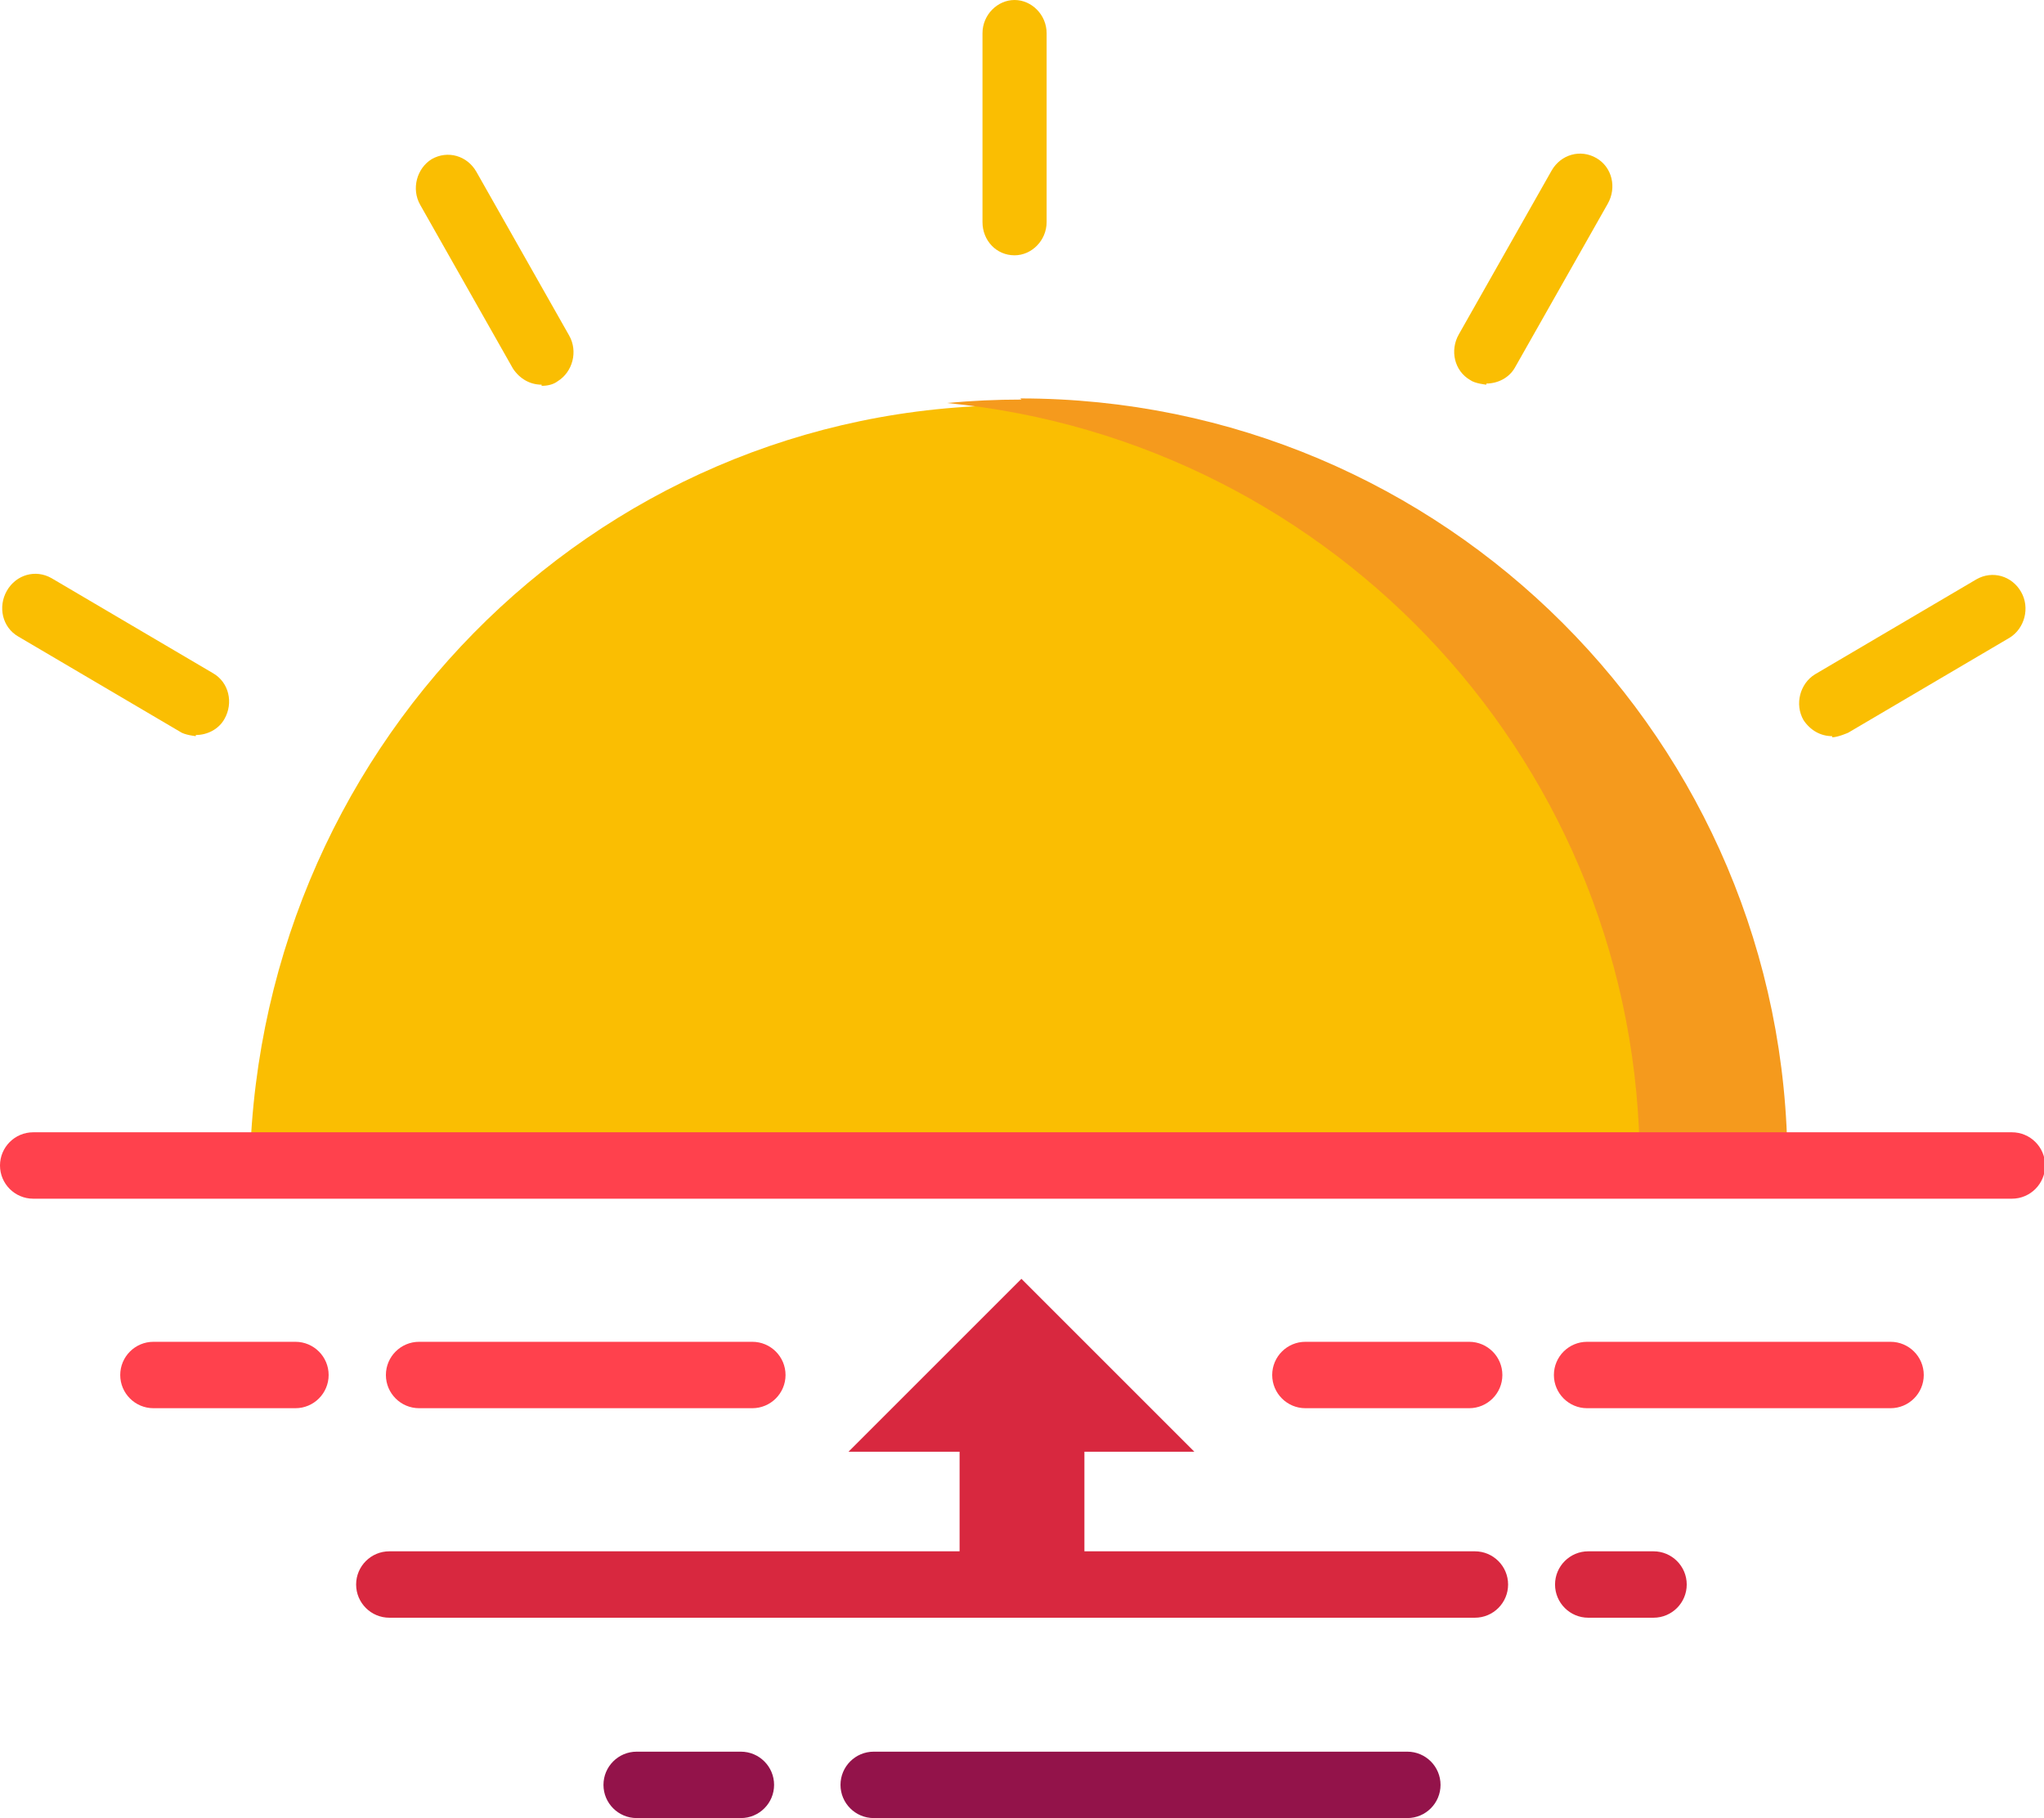 <?xml version="1.0" encoding="UTF-8"?>
<svg id="Layer_2" data-name="Layer 2" xmlns="http://www.w3.org/2000/svg" viewBox="0 0 17.85 15.88">
  <defs>
    <style>
      .cls-1 {
        fill: #fabe02;
      }

      .cls-2 {
        fill: #ff414d;
      }

      .cls-3 {
        fill: #d8283f;
      }

      .cls-4 {
        fill: #f59a1d;
      }

      .cls-5 {
        fill: #93134a;
      }
    </style>
  </defs>
  <g id="Layer_1-2" data-name="Layer 1">
    <g>
      <path class="cls-1" d="m8.86,3.54c-3.69,0-6.68,3.04-6.68,6.8h13.36c0-3.75-2.99-6.8-6.68-6.8Z"/>
      <path class="cls-4" d="m8.92,3.49c-.22,0-.43.01-.65.03,3.39.33,6.05,3.18,6.05,6.66h1.29c0-3.7-3-6.7-6.7-6.7Z"/>
      <path class="cls-2" d="m17.56,10.47H.29c-.16,0-.29-.13-.29-.29s.13-.29.29-.29h17.28c.16,0,.29.13.29.29s-.13.29-.29.29Z"/>
      <polygon class="cls-3" points="10.43 12.68 8.92 11.17 7.41 12.68 8.38 12.68 8.38 13.84 9.47 13.84 9.47 12.68 10.43 12.68"/>
      <g>
        <path class="cls-3" d="m14.44,14.13h-.57c-.16,0-.29-.13-.29-.29s.13-.29.29-.29h.57c.16,0,.29.13.29.29s-.13.29-.29.29Z"/>
        <path class="cls-3" d="m12.89,14.13H3.4c-.16,0-.29-.13-.29-.29s.13-.29.29-.29h9.48c.16,0,.29.13.29.29s-.13.29-.29.29Z"/>
      </g>
      <g>
        <path class="cls-5" d="m12.29,15.88h-4.66c-.16,0-.29-.13-.29-.29s.13-.29.29-.29h4.66c.16,0,.29.13.29.29s-.13.29-.29.29Z"/>
        <path class="cls-5" d="m6.47,15.88h-.91c-.16,0-.29-.13-.29-.29s.13-.29.29-.29h.91c.16,0,.29.13.29.29s-.13.29-.29.29Z"/>
      </g>
      <g>
        <g>
          <path class="cls-2" d="m16.51,12.3h-2.65c-.16,0-.29-.13-.29-.29s.13-.29.29-.29h2.65c.16,0,.29.13.29.29s-.13.29-.29.29Z"/>
          <path class="cls-2" d="m12.83,12.3h-1.43c-.16,0-.29-.13-.29-.29s.13-.29.29-.29h1.43c.16,0,.29.13.29.29s-.13.29-.29.29Z"/>
        </g>
        <g>
          <path class="cls-2" d="m6.57,12.3h-2.91c-.16,0-.29-.13-.29-.29s.13-.29.29-.29h2.91c.16,0,.29.13.29.29s-.13.29-.29.29Z"/>
          <path class="cls-2" d="m2.58,12.3h-1.24c-.16,0-.29-.13-.29-.29s.13-.29.29-.29h1.24c.16,0,.29.13.29.29s-.13.29-.29.29Z"/>
        </g>
      </g>
      <g>
        <path class="cls-1" d="m8.86,2.23c-.16,0-.28-.13-.28-.29V.29c0-.16.13-.29.28-.29s.28.13.28.29v1.65c0,.16-.13.29-.28.29Z"/>
        <path class="cls-1" d="m4.73,3.36c-.1,0-.19-.05-.25-.14l-.81-1.43c-.08-.14-.03-.32.1-.4.14-.08.31-.03.39.11l.81,1.43c.08.14.03.32-.1.4-.04.03-.09.04-.14.04Z"/>
        <path class="cls-1" d="m1.71,6.43s-.1-.01-.14-.04l-1.41-.83c-.14-.08-.18-.26-.1-.4.08-.14.25-.19.39-.11l1.41.83c.14.08.18.26.1.4-.05.09-.15.14-.25.14Z"/>
        <path class="cls-1" d="m16,6.43c-.1,0-.19-.05-.25-.14-.08-.14-.03-.32.1-.4l1.41-.83c.14-.08.31-.03.39.11.08.14.03.32-.1.4l-1.41.83s-.09.04-.14.04Z"/>
        <path class="cls-1" d="m12.98,3.36s-.1-.01-.14-.04c-.14-.08-.18-.26-.1-.4l.81-1.43c.08-.14.25-.19.39-.11.14.08.18.26.1.4l-.81,1.43c-.05.09-.15.14-.25.14Z"/>
      </g>
    </g>
  </g>
</svg>